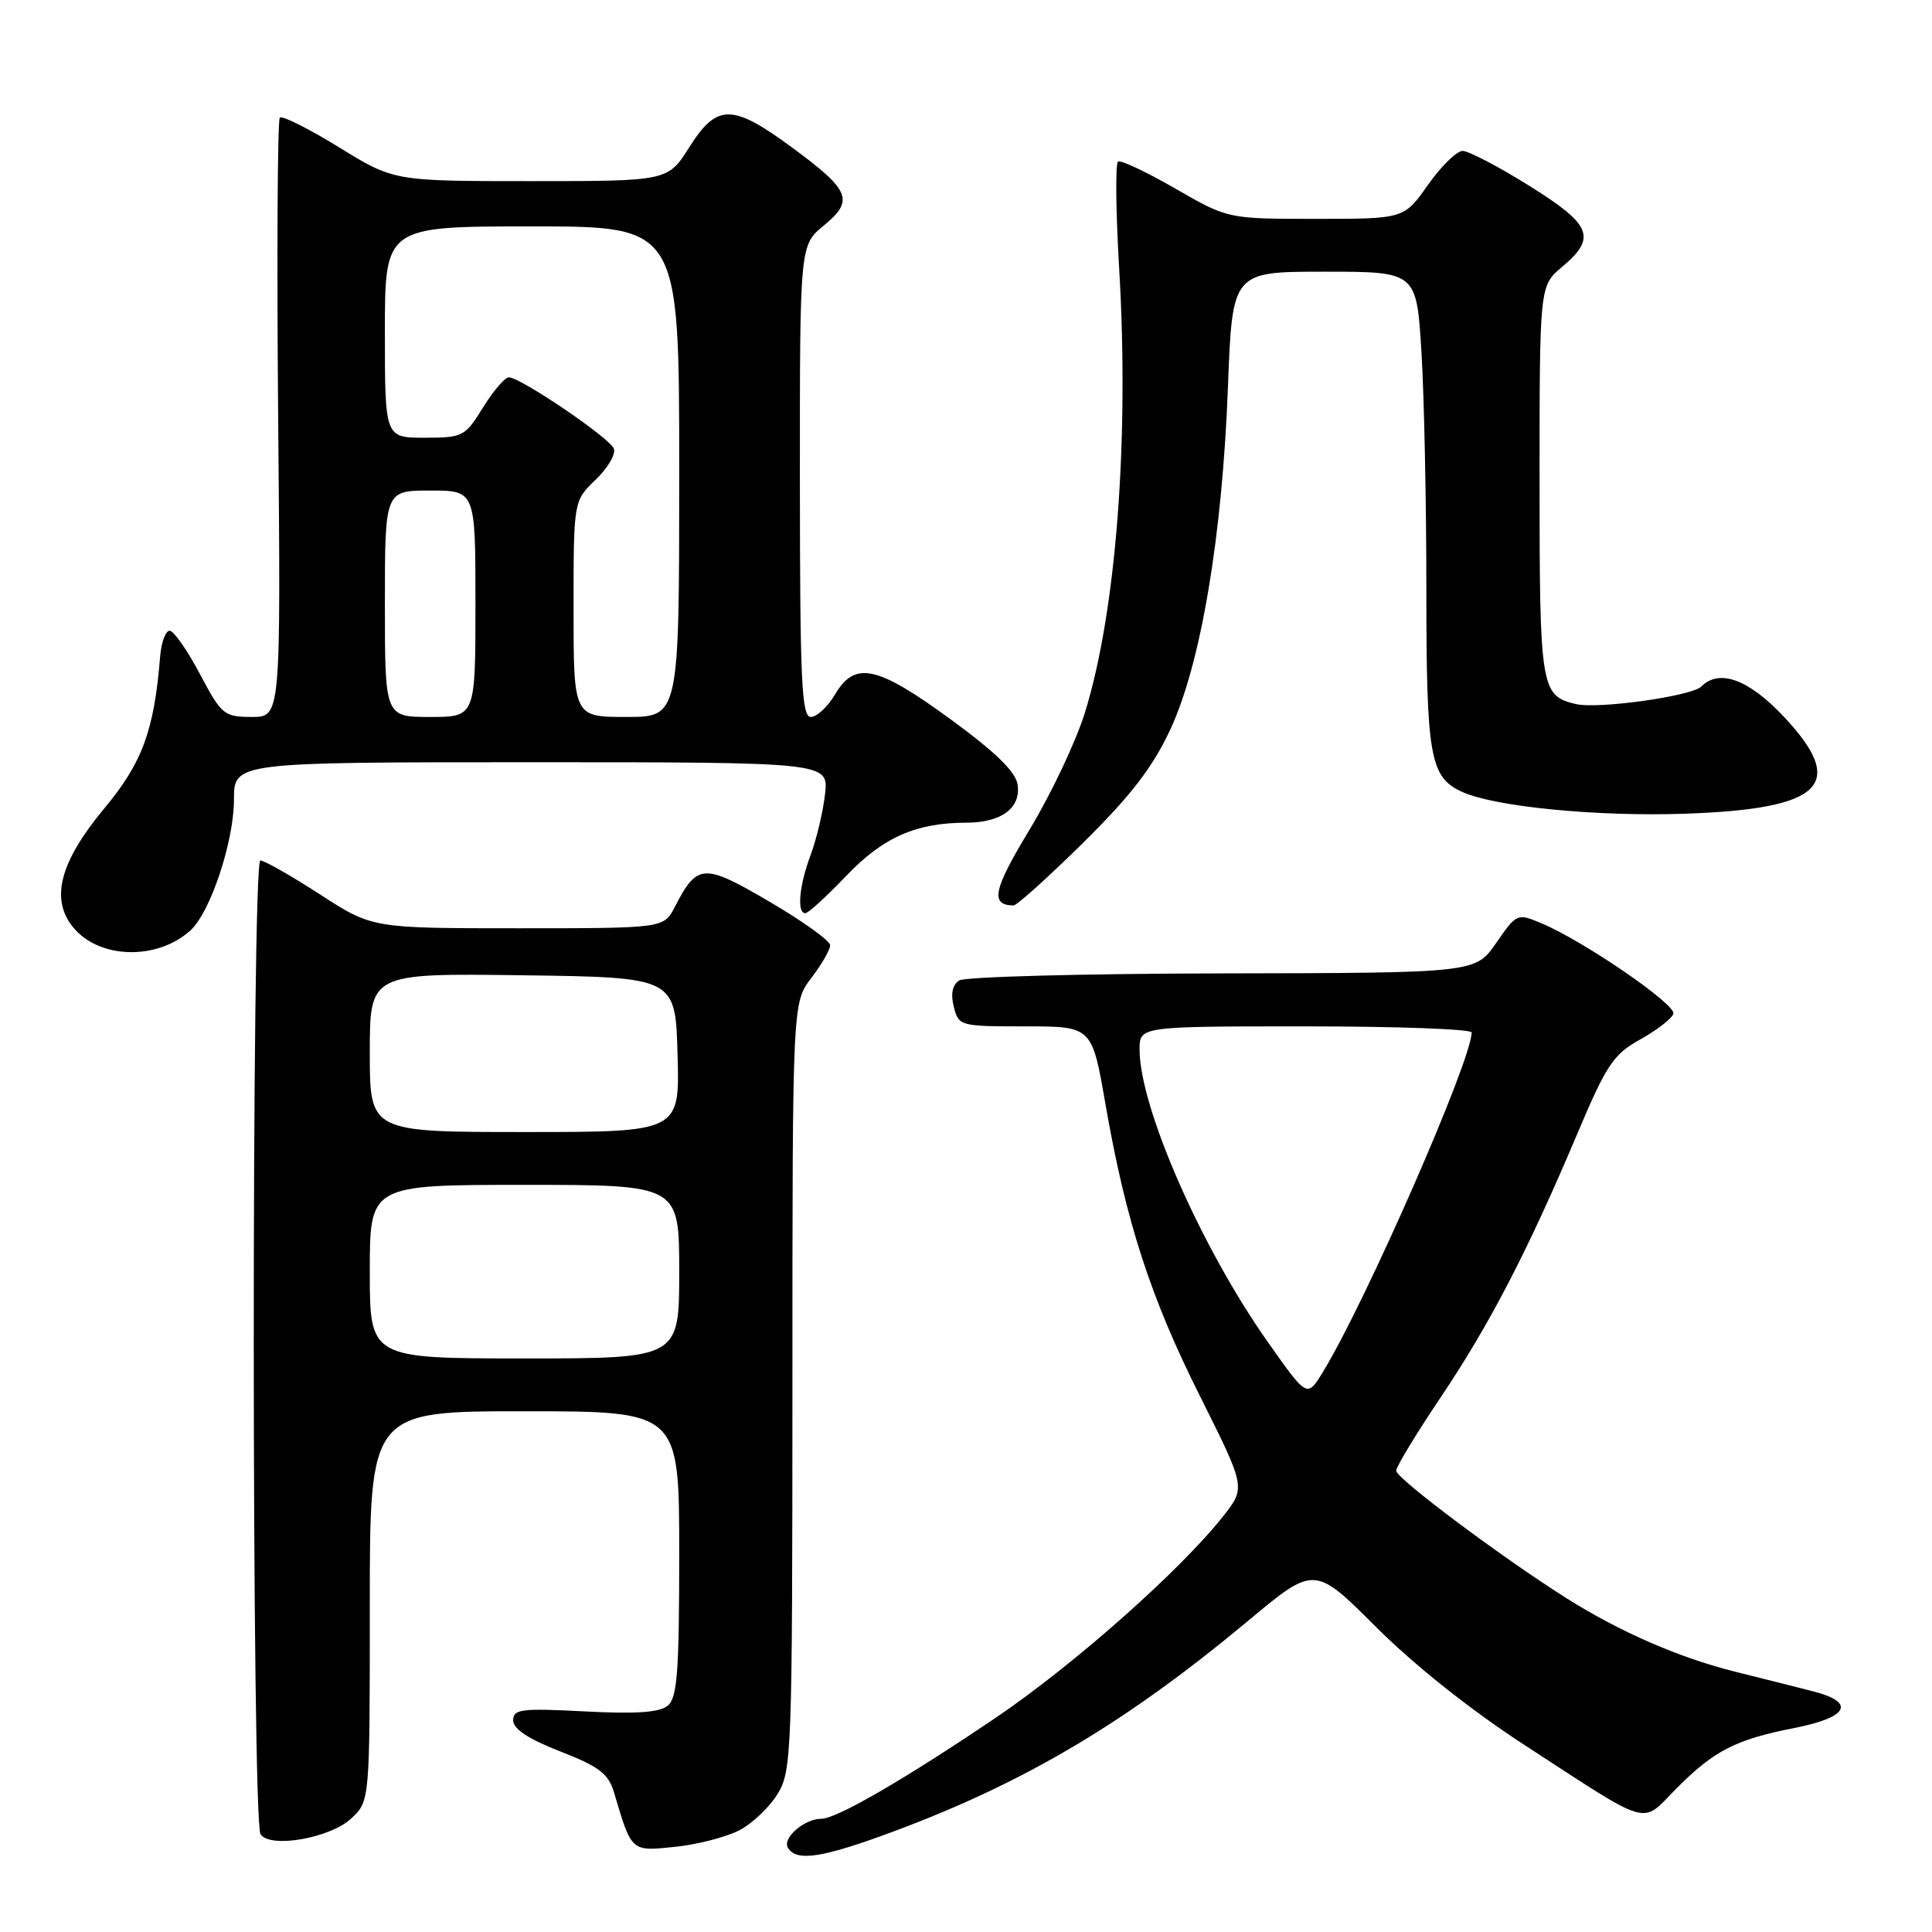 <?xml version="1.0" encoding="UTF-8" standalone="no"?>
<!DOCTYPE svg PUBLIC "-//W3C//DTD SVG 1.1//EN" "http://www.w3.org/Graphics/SVG/1.1/DTD/svg11.dtd" >
<svg xmlns="http://www.w3.org/2000/svg" xmlns:xlink="http://www.w3.org/1999/xlink" version="1.1" viewBox="0 0 256 256">
 <g >
 <path fill="currentColor"
d=" M 118.50 242.64 C 135.86 236.17 149.27 228.20 165.34 214.80 C 174.17 207.43 174.17 207.43 182.34 215.59 C 187.36 220.61 194.92 226.62 202.00 231.22 C 219.00 242.27 217.37 241.80 222.06 237.06 C 227.09 231.98 229.95 230.50 237.76 228.97 C 244.94 227.55 245.95 225.58 240.25 224.11 C 238.19 223.58 233.57 222.42 230.00 221.53 C 222.52 219.67 214.66 216.25 207.50 211.73 C 198.95 206.33 185.00 195.89 185.00 194.88 C 185.00 194.35 187.65 189.99 190.88 185.18 C 197.39 175.50 202.47 165.69 209.00 150.23 C 212.87 141.07 213.77 139.72 217.34 137.73 C 219.55 136.50 221.52 134.98 221.73 134.33 C 222.13 133.11 209.85 124.69 204.25 122.34 C 201.04 120.99 200.97 121.02 198.25 124.95 C 195.50 128.92 195.50 128.92 162.00 128.98 C 143.57 129.01 127.88 129.43 127.11 129.91 C 126.20 130.49 125.95 131.67 126.38 133.39 C 127.03 135.96 127.19 136.00 135.87 136.00 C 144.69 136.00 144.69 136.00 146.47 146.25 C 149.19 161.89 152.42 171.87 159.04 185.07 C 165.07 197.12 165.07 197.12 162.05 200.94 C 156.30 208.19 142.23 220.65 131.88 227.65 C 119.74 235.85 110.84 241.00 108.82 241.00 C 106.57 241.00 103.62 243.57 104.41 244.85 C 105.56 246.72 108.97 246.19 118.50 242.64 Z  M 97.93 242.54 C 99.67 241.64 101.97 239.46 103.04 237.70 C 104.91 234.64 104.99 232.32 105.00 183.68 C 105.00 132.87 105.00 132.87 107.50 129.59 C 108.88 127.79 110.00 125.83 110.00 125.25 C 110.00 124.67 106.39 122.07 101.98 119.49 C 93.21 114.35 92.40 114.39 89.41 120.18 C 87.95 123.00 87.95 123.00 68.64 123.00 C 49.33 123.00 49.33 123.00 42.41 118.52 C 38.61 116.06 35.05 114.03 34.50 114.02 C 33.32 114.00 33.34 241.12 34.52 243.03 C 35.72 244.97 43.75 243.58 46.56 240.94 C 49.00 238.65 49.00 238.65 49.00 212.83 C 49.00 187.00 49.00 187.00 69.50 187.00 C 90.00 187.00 90.00 187.00 90.00 205.88 C 90.00 221.52 89.74 224.97 88.48 226.01 C 87.40 226.91 84.27 227.13 77.48 226.77 C 69.06 226.33 68.00 226.47 68.00 227.96 C 68.00 229.10 70.02 230.43 74.23 232.07 C 79.39 234.08 80.62 235.02 81.36 237.50 C 83.71 245.43 83.59 245.32 89.43 244.72 C 92.37 244.42 96.20 243.43 97.93 242.54 Z  M 25.23 123.29 C 27.87 120.90 31.00 111.51 31.00 105.96 C 31.00 101.00 31.00 101.00 70.40 101.00 C 109.81 101.00 109.81 101.00 109.32 105.25 C 109.05 107.59 108.19 111.20 107.42 113.27 C 105.90 117.32 105.56 121.00 106.71 121.00 C 107.10 121.00 109.53 118.78 112.12 116.07 C 117.00 110.95 121.36 109.02 128.06 109.01 C 132.69 109.00 135.29 107.07 134.84 103.97 C 134.60 102.28 131.95 99.69 126.00 95.34 C 116.21 88.18 113.29 87.55 110.66 92.00 C 109.68 93.65 108.24 95.00 107.44 95.00 C 106.22 95.00 106.00 90.31 105.99 63.75 C 105.98 32.50 105.98 32.50 109.15 29.89 C 113.22 26.55 112.69 25.24 104.93 19.53 C 97.03 13.71 95.00 13.71 91.34 19.50 C 88.50 24.00 88.50 24.00 70.34 24.00 C 52.19 24.00 52.19 24.00 44.91 19.51 C 40.91 17.05 37.38 15.28 37.08 15.59 C 36.77 15.90 36.67 33.89 36.86 55.58 C 37.21 95.00 37.21 95.00 33.36 95.00 C 29.69 94.99 29.35 94.72 26.50 89.33 C 24.85 86.21 23.05 83.62 22.50 83.58 C 21.95 83.54 21.37 85.08 21.22 87.00 C 20.43 96.80 18.86 101.07 13.81 107.13 C 7.94 114.19 6.64 119.10 9.67 122.85 C 13.10 127.08 20.80 127.30 25.23 123.29 Z  M 143.50 111.69 C 149.80 105.48 152.71 101.71 155.04 96.73 C 159.11 88.04 161.96 71.14 162.71 51.25 C 163.29 36.00 163.29 36.00 175.49 36.00 C 187.70 36.00 187.70 36.00 188.35 46.66 C 188.71 52.52 189.00 66.67 189.00 78.11 C 189.00 100.31 189.47 102.98 193.74 104.93 C 198.07 106.90 211.64 108.23 223.31 107.82 C 241.51 107.19 244.80 103.98 236.43 95.03 C 231.74 90.02 227.83 88.57 225.43 90.97 C 224.15 92.25 211.72 93.99 208.80 93.29 C 204.16 92.19 204.00 91.18 204.00 63.74 C 204.00 37.87 204.00 37.87 207.00 35.35 C 211.61 31.47 210.91 29.78 202.61 24.60 C 198.55 22.07 194.59 20.00 193.81 20.00 C 193.02 20.00 190.96 22.02 189.21 24.50 C 186.04 29.00 186.04 29.00 174.37 29.00 C 162.70 29.00 162.70 29.00 155.76 25.00 C 151.94 22.80 148.52 21.18 148.15 21.41 C 147.78 21.63 147.85 28.05 148.30 35.66 C 149.64 58.41 147.89 81.09 143.76 94.42 C 142.58 98.23 139.28 105.21 136.43 109.92 C 131.59 117.92 131.17 119.92 134.29 119.98 C 134.73 119.99 138.87 116.26 143.50 111.69 Z  M 168.01 177.85 C 159.16 165.32 151.00 146.71 151.00 139.07 C 151.00 136.00 151.00 136.00 173.00 136.00 C 185.10 136.00 195.00 136.36 195.00 136.81 C 195.00 140.50 180.90 172.66 175.26 181.85 C 173.20 185.21 173.20 185.21 168.01 177.85 Z  M 49.00 168.50 C 49.00 157.00 49.00 157.00 69.50 157.00 C 90.00 157.00 90.00 157.00 90.00 168.50 C 90.00 180.00 90.00 180.00 69.50 180.00 C 49.00 180.00 49.00 180.00 49.00 168.50 Z  M 49.00 139.48 C 49.00 128.96 49.00 128.96 69.25 129.23 C 89.50 129.50 89.50 129.50 89.78 139.75 C 90.07 150.00 90.07 150.00 69.53 150.00 C 49.00 150.00 49.00 150.00 49.00 139.48 Z  M 51.00 80.00 C 51.00 65.00 51.00 65.00 57.00 65.00 C 63.00 65.00 63.00 65.00 63.00 80.00 C 63.00 95.00 63.00 95.00 57.00 95.00 C 51.00 95.00 51.00 95.00 51.00 80.00 Z  M 76.00 80.69 C 76.00 66.37 76.00 66.37 78.92 63.57 C 80.53 62.03 81.62 60.18 81.34 59.45 C 80.79 58.02 68.97 50.00 67.42 50.00 C 66.90 50.00 65.36 51.80 64.00 54.00 C 61.62 57.85 61.33 58.00 56.26 58.00 C 51.00 58.00 51.00 58.00 51.00 44.00 C 51.00 30.00 51.00 30.00 70.50 30.00 C 90.00 30.00 90.00 30.00 90.00 62.50 C 90.00 95.00 90.00 95.00 83.00 95.00 C 76.00 95.00 76.00 95.00 76.00 80.69 Z "/>
</g>
</svg>